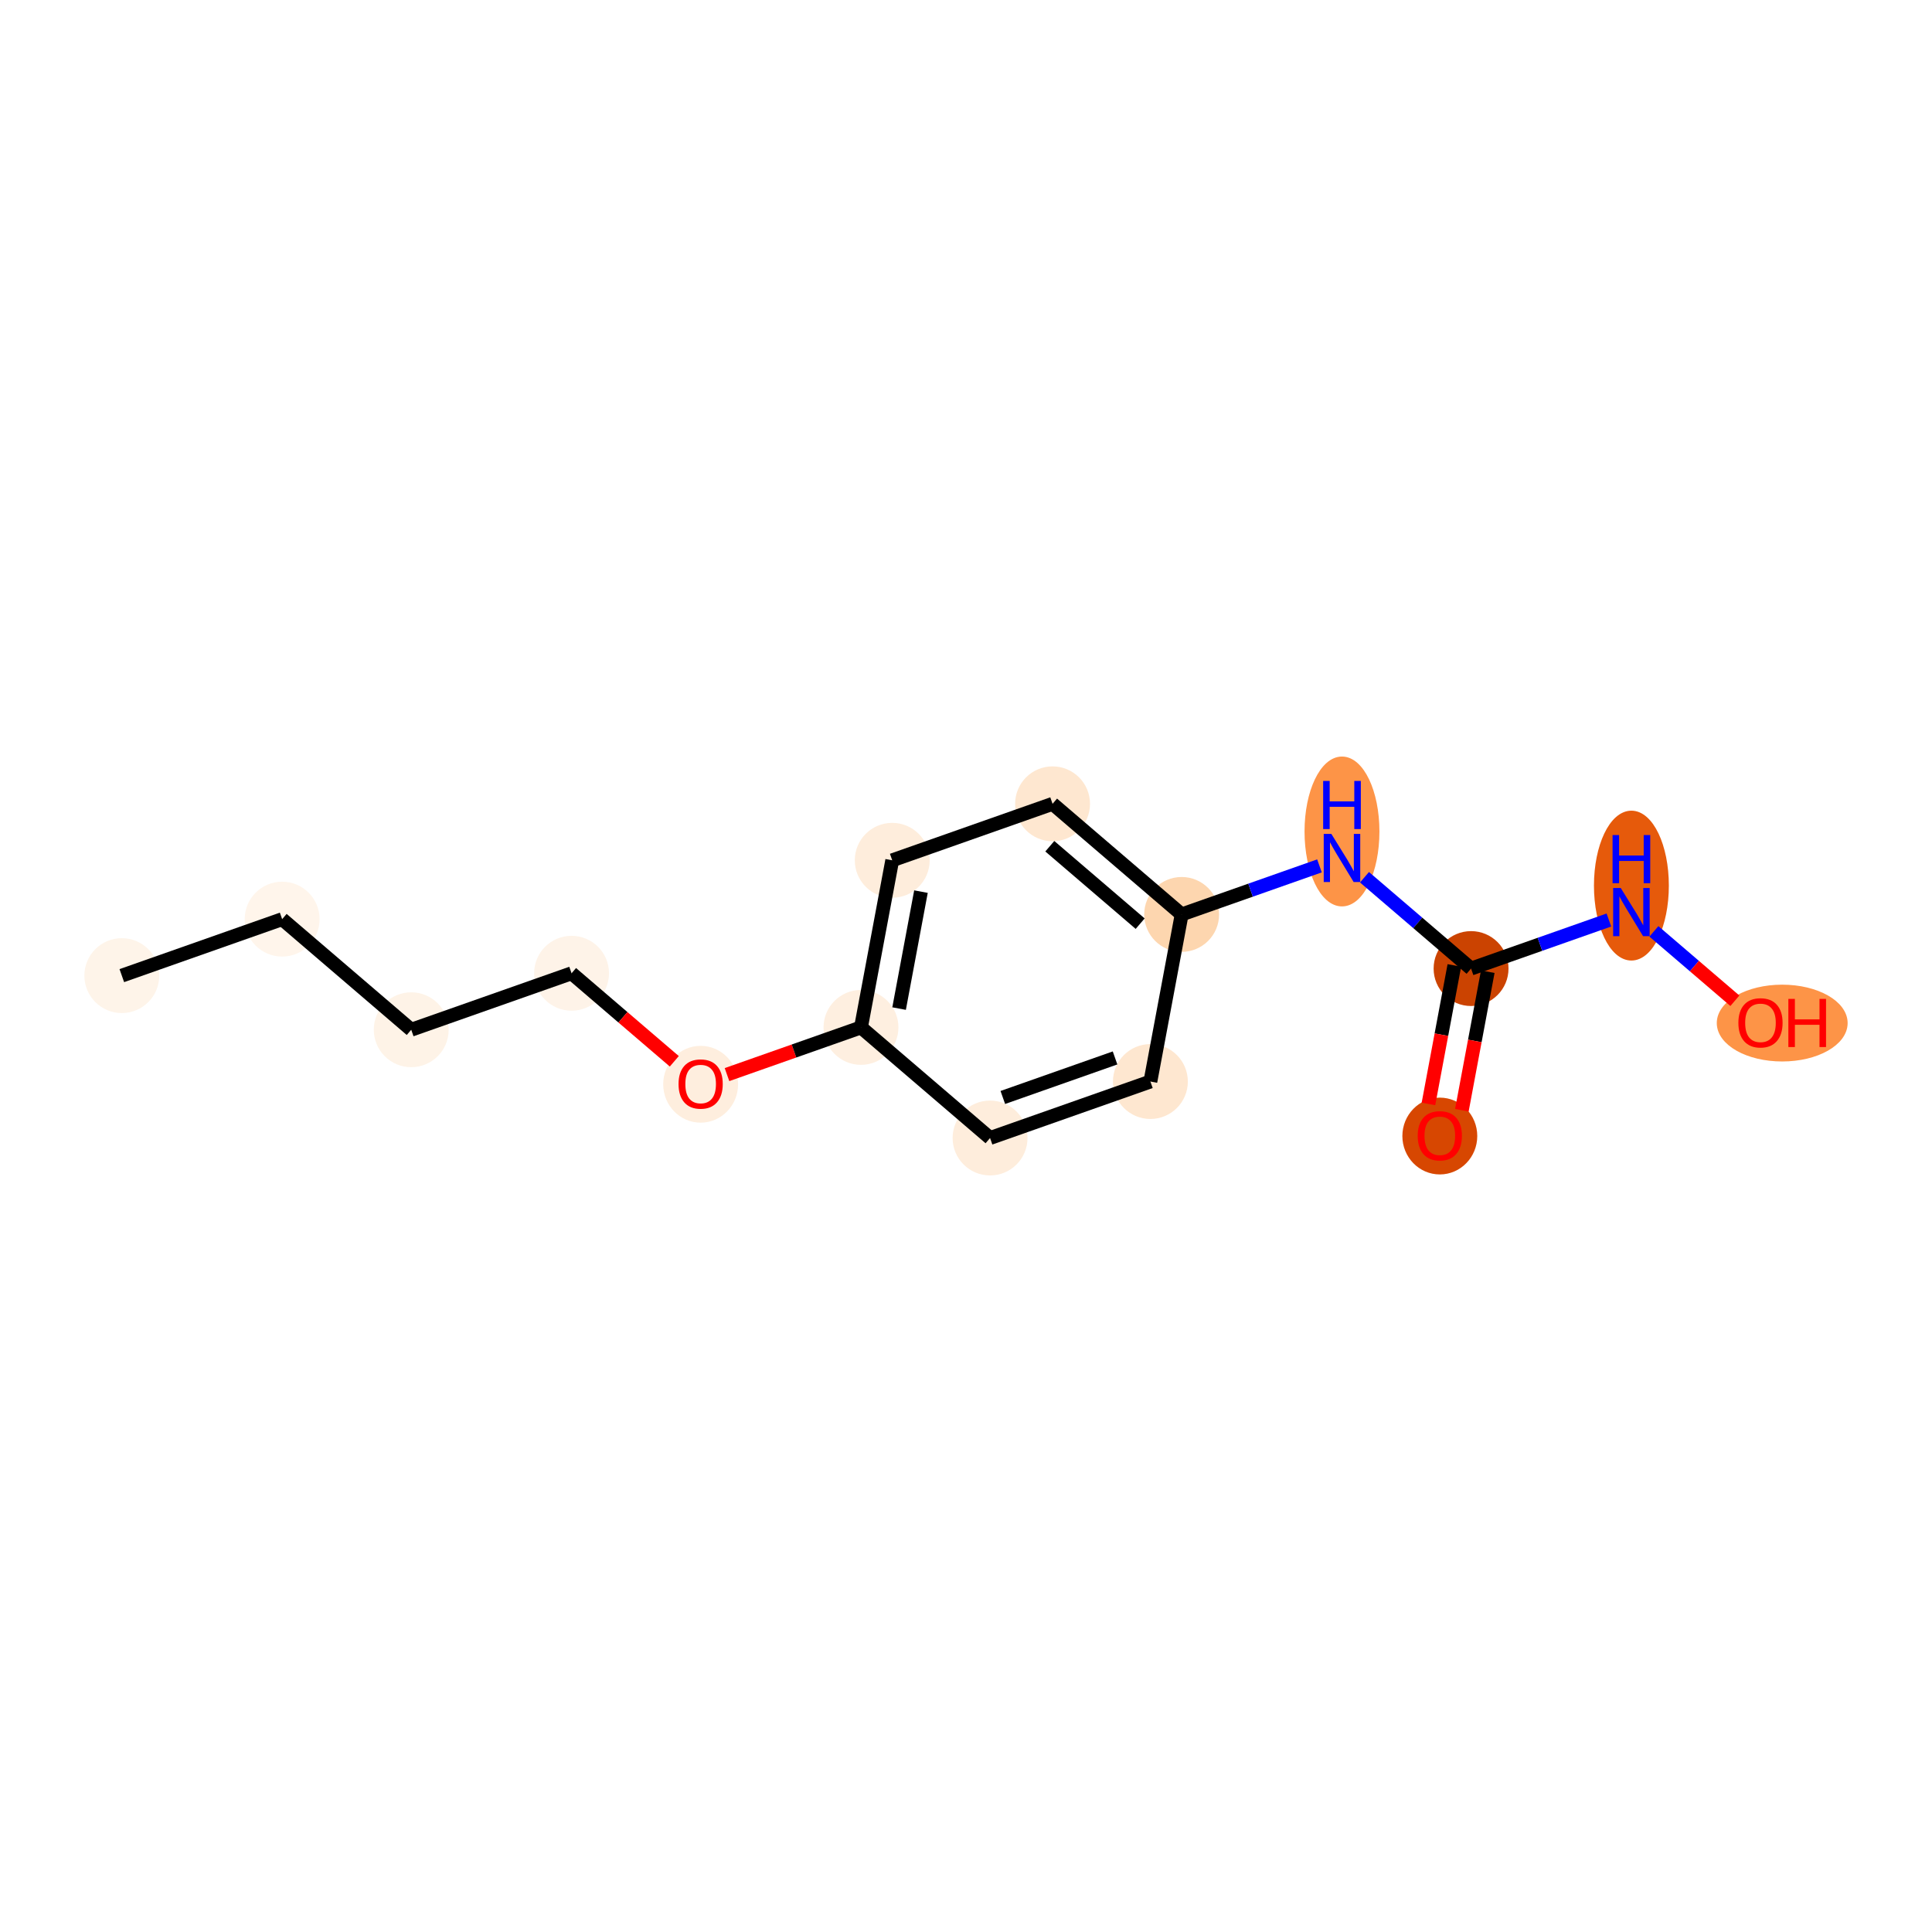 <?xml version='1.0' encoding='iso-8859-1'?>
<svg version='1.1' baseProfile='full'
              xmlns='http://www.w3.org/2000/svg'
                      xmlns:rdkit='http://www.rdkit.org/xml'
                      xmlns:xlink='http://www.w3.org/1999/xlink'
                  xml:space='preserve'
width='280px' height='280px' viewBox='0 0 280 280'>
<!-- END OF HEADER -->
<rect style='opacity:1.0;fill:#FFFFFF;stroke:none' width='280' height='280' x='0' y='0'> </rect>
<ellipse cx='17.655' cy='141.395' rx='4.927' ry='4.927'  style='fill:#FEF4E9;fill-rule:evenodd;stroke:#FEF4E9;stroke-width:1.0px;stroke-linecap:butt;stroke-linejoin:miter;stroke-opacity:1' />
<ellipse cx='40.891' cy='133.209' rx='4.927' ry='4.927'  style='fill:#FFF5EB;fill-rule:evenodd;stroke:#FFF5EB;stroke-width:1.0px;stroke-linecap:butt;stroke-linejoin:miter;stroke-opacity:1' />
<ellipse cx='59.599' cy='149.239' rx='4.927' ry='4.927'  style='fill:#FEF3E7;fill-rule:evenodd;stroke:#FEF3E7;stroke-width:1.0px;stroke-linecap:butt;stroke-linejoin:miter;stroke-opacity:1' />
<ellipse cx='82.836' cy='141.054' rx='4.927' ry='4.927'  style='fill:#FEF3E8;fill-rule:evenodd;stroke:#FEF3E8;stroke-width:1.0px;stroke-linecap:butt;stroke-linejoin:miter;stroke-opacity:1' />
<ellipse cx='101.543' cy='157.139' rx='4.927' ry='5.066'  style='fill:#FEEEDE;fill-rule:evenodd;stroke:#FEEEDE;stroke-width:1.0px;stroke-linecap:butt;stroke-linejoin:miter;stroke-opacity:1' />
<ellipse cx='124.78' cy='148.899' rx='4.927' ry='4.927'  style='fill:#FEEFE0;fill-rule:evenodd;stroke:#FEEFE0;stroke-width:1.0px;stroke-linecap:butt;stroke-linejoin:miter;stroke-opacity:1' />
<ellipse cx='129.309' cy='124.682' rx='4.927' ry='4.927'  style='fill:#FEEDDC;fill-rule:evenodd;stroke:#FEEDDC;stroke-width:1.0px;stroke-linecap:butt;stroke-linejoin:miter;stroke-opacity:1' />
<ellipse cx='152.546' cy='116.496' rx='4.927' ry='4.927'  style='fill:#FEE7D0;fill-rule:evenodd;stroke:#FEE7D0;stroke-width:1.0px;stroke-linecap:butt;stroke-linejoin:miter;stroke-opacity:1' />
<ellipse cx='171.254' cy='132.527' rx='4.927' ry='4.927'  style='fill:#FDD6AF;fill-rule:evenodd;stroke:#FDD6AF;stroke-width:1.0px;stroke-linecap:butt;stroke-linejoin:miter;stroke-opacity:1' />
<ellipse cx='194.49' cy='120.504' rx='4.927' ry='10.36'  style='fill:#FD9447;fill-rule:evenodd;stroke:#FD9447;stroke-width:1.0px;stroke-linecap:butt;stroke-linejoin:miter;stroke-opacity:1' />
<ellipse cx='213.198' cy='140.372' rx='4.927' ry='4.927'  style='fill:#CB4301;fill-rule:evenodd;stroke:#CB4301;stroke-width:1.0px;stroke-linecap:butt;stroke-linejoin:miter;stroke-opacity:1' />
<ellipse cx='208.669' cy='164.643' rx='4.927' ry='5.066'  style='fill:#D74701;fill-rule:evenodd;stroke:#D74701;stroke-width:1.0px;stroke-linecap:butt;stroke-linejoin:miter;stroke-opacity:1' />
<ellipse cx='236.435' cy='128.349' rx='4.927' ry='10.36'  style='fill:#E65A0B;fill-rule:evenodd;stroke:#E65A0B;stroke-width:1.0px;stroke-linecap:butt;stroke-linejoin:miter;stroke-opacity:1' />
<ellipse cx='258.291' cy='148.271' rx='8.982' ry='5.066'  style='fill:#FD9447;fill-rule:evenodd;stroke:#FD9447;stroke-width:1.0px;stroke-linecap:butt;stroke-linejoin:miter;stroke-opacity:1' />
<ellipse cx='166.724' cy='156.744' rx='4.927' ry='4.927'  style='fill:#FEE7D0;fill-rule:evenodd;stroke:#FEE7D0;stroke-width:1.0px;stroke-linecap:butt;stroke-linejoin:miter;stroke-opacity:1' />
<ellipse cx='143.487' cy='164.929' rx='4.927' ry='4.927'  style='fill:#FEEDDC;fill-rule:evenodd;stroke:#FEEDDC;stroke-width:1.0px;stroke-linecap:butt;stroke-linejoin:miter;stroke-opacity:1' />
<path class='bond-0 atom-0 atom-1' d='M 17.655,141.395 L 40.891,133.209' style='fill:none;fill-rule:evenodd;stroke:#000000;stroke-width:2.0px;stroke-linecap:butt;stroke-linejoin:miter;stroke-opacity:1' />
<path class='bond-1 atom-1 atom-2' d='M 40.891,133.209 L 59.599,149.239' style='fill:none;fill-rule:evenodd;stroke:#000000;stroke-width:2.0px;stroke-linecap:butt;stroke-linejoin:miter;stroke-opacity:1' />
<path class='bond-2 atom-2 atom-3' d='M 59.599,149.239 L 82.836,141.054' style='fill:none;fill-rule:evenodd;stroke:#000000;stroke-width:2.0px;stroke-linecap:butt;stroke-linejoin:miter;stroke-opacity:1' />
<path class='bond-3 atom-3 atom-4' d='M 82.836,141.054 L 90.28,147.433' style='fill:none;fill-rule:evenodd;stroke:#000000;stroke-width:2.0px;stroke-linecap:butt;stroke-linejoin:miter;stroke-opacity:1' />
<path class='bond-3 atom-3 atom-4' d='M 90.28,147.433 L 97.725,153.812' style='fill:none;fill-rule:evenodd;stroke:#FF0000;stroke-width:2.0px;stroke-linecap:butt;stroke-linejoin:miter;stroke-opacity:1' />
<path class='bond-4 atom-4 atom-5' d='M 105.362,155.739 L 115.071,152.319' style='fill:none;fill-rule:evenodd;stroke:#FF0000;stroke-width:2.0px;stroke-linecap:butt;stroke-linejoin:miter;stroke-opacity:1' />
<path class='bond-4 atom-4 atom-5' d='M 115.071,152.319 L 124.78,148.899' style='fill:none;fill-rule:evenodd;stroke:#000000;stroke-width:2.0px;stroke-linecap:butt;stroke-linejoin:miter;stroke-opacity:1' />
<path class='bond-5 atom-5 atom-6' d='M 124.78,148.899 L 129.309,124.682' style='fill:none;fill-rule:evenodd;stroke:#000000;stroke-width:2.0px;stroke-linecap:butt;stroke-linejoin:miter;stroke-opacity:1' />
<path class='bond-5 atom-5 atom-6' d='M 130.303,146.172 L 133.473,129.22' style='fill:none;fill-rule:evenodd;stroke:#000000;stroke-width:2.0px;stroke-linecap:butt;stroke-linejoin:miter;stroke-opacity:1' />
<path class='bond-15 atom-15 atom-5' d='M 143.487,164.929 L 124.78,148.899' style='fill:none;fill-rule:evenodd;stroke:#000000;stroke-width:2.0px;stroke-linecap:butt;stroke-linejoin:miter;stroke-opacity:1' />
<path class='bond-6 atom-6 atom-7' d='M 129.309,124.682 L 152.546,116.496' style='fill:none;fill-rule:evenodd;stroke:#000000;stroke-width:2.0px;stroke-linecap:butt;stroke-linejoin:miter;stroke-opacity:1' />
<path class='bond-7 atom-7 atom-8' d='M 152.546,116.496 L 171.254,132.527' style='fill:none;fill-rule:evenodd;stroke:#000000;stroke-width:2.0px;stroke-linecap:butt;stroke-linejoin:miter;stroke-opacity:1' />
<path class='bond-7 atom-7 atom-8' d='M 152.146,122.642 L 165.241,133.864' style='fill:none;fill-rule:evenodd;stroke:#000000;stroke-width:2.0px;stroke-linecap:butt;stroke-linejoin:miter;stroke-opacity:1' />
<path class='bond-8 atom-8 atom-9' d='M 171.254,132.527 L 181.241,129.009' style='fill:none;fill-rule:evenodd;stroke:#000000;stroke-width:2.0px;stroke-linecap:butt;stroke-linejoin:miter;stroke-opacity:1' />
<path class='bond-8 atom-8 atom-9' d='M 181.241,129.009 L 191.228,125.49' style='fill:none;fill-rule:evenodd;stroke:#0000FF;stroke-width:2.0px;stroke-linecap:butt;stroke-linejoin:miter;stroke-opacity:1' />
<path class='bond-13 atom-8 atom-14' d='M 171.254,132.527 L 166.724,156.744' style='fill:none;fill-rule:evenodd;stroke:#000000;stroke-width:2.0px;stroke-linecap:butt;stroke-linejoin:miter;stroke-opacity:1' />
<path class='bond-9 atom-9 atom-10' d='M 197.752,127.136 L 205.475,133.754' style='fill:none;fill-rule:evenodd;stroke:#0000FF;stroke-width:2.0px;stroke-linecap:butt;stroke-linejoin:miter;stroke-opacity:1' />
<path class='bond-9 atom-9 atom-10' d='M 205.475,133.754 L 213.198,140.372' style='fill:none;fill-rule:evenodd;stroke:#000000;stroke-width:2.0px;stroke-linecap:butt;stroke-linejoin:miter;stroke-opacity:1' />
<path class='bond-10 atom-10 atom-11' d='M 210.776,139.919 L 208.899,149.955' style='fill:none;fill-rule:evenodd;stroke:#000000;stroke-width:2.0px;stroke-linecap:butt;stroke-linejoin:miter;stroke-opacity:1' />
<path class='bond-10 atom-10 atom-11' d='M 208.899,149.955 L 207.022,159.992' style='fill:none;fill-rule:evenodd;stroke:#FF0000;stroke-width:2.0px;stroke-linecap:butt;stroke-linejoin:miter;stroke-opacity:1' />
<path class='bond-10 atom-10 atom-11' d='M 215.619,140.825 L 213.742,150.861' style='fill:none;fill-rule:evenodd;stroke:#000000;stroke-width:2.0px;stroke-linecap:butt;stroke-linejoin:miter;stroke-opacity:1' />
<path class='bond-10 atom-10 atom-11' d='M 213.742,150.861 L 211.865,160.898' style='fill:none;fill-rule:evenodd;stroke:#FF0000;stroke-width:2.0px;stroke-linecap:butt;stroke-linejoin:miter;stroke-opacity:1' />
<path class='bond-11 atom-10 atom-12' d='M 213.198,140.372 L 223.185,136.854' style='fill:none;fill-rule:evenodd;stroke:#000000;stroke-width:2.0px;stroke-linecap:butt;stroke-linejoin:miter;stroke-opacity:1' />
<path class='bond-11 atom-10 atom-12' d='M 223.185,136.854 L 233.173,133.335' style='fill:none;fill-rule:evenodd;stroke:#0000FF;stroke-width:2.0px;stroke-linecap:butt;stroke-linejoin:miter;stroke-opacity:1' />
<path class='bond-12 atom-12 atom-13' d='M 239.696,134.981 L 245.564,140.009' style='fill:none;fill-rule:evenodd;stroke:#0000FF;stroke-width:2.0px;stroke-linecap:butt;stroke-linejoin:miter;stroke-opacity:1' />
<path class='bond-12 atom-12 atom-13' d='M 245.564,140.009 L 251.431,145.037' style='fill:none;fill-rule:evenodd;stroke:#FF0000;stroke-width:2.0px;stroke-linecap:butt;stroke-linejoin:miter;stroke-opacity:1' />
<path class='bond-14 atom-14 atom-15' d='M 166.724,156.744 L 143.487,164.929' style='fill:none;fill-rule:evenodd;stroke:#000000;stroke-width:2.0px;stroke-linecap:butt;stroke-linejoin:miter;stroke-opacity:1' />
<path class='bond-14 atom-14 atom-15' d='M 161.602,153.324 L 145.336,159.054' style='fill:none;fill-rule:evenodd;stroke:#000000;stroke-width:2.0px;stroke-linecap:butt;stroke-linejoin:miter;stroke-opacity:1' />
<path  class='atom-4' d='M 98.34 157.104
Q 98.34 155.429, 99.168 154.493
Q 99.996 153.556, 101.543 153.556
Q 103.09 153.556, 103.918 154.493
Q 104.746 155.429, 104.746 157.104
Q 104.746 158.799, 103.908 159.765
Q 103.071 160.721, 101.543 160.721
Q 100.006 160.721, 99.168 159.765
Q 98.34 158.809, 98.34 157.104
M 101.543 159.932
Q 102.607 159.932, 103.179 159.223
Q 103.76 158.503, 103.76 157.104
Q 103.76 155.734, 103.179 155.045
Q 102.607 154.345, 101.543 154.345
Q 100.479 154.345, 99.897 155.035
Q 99.326 155.724, 99.326 157.104
Q 99.326 158.513, 99.897 159.223
Q 100.479 159.932, 101.543 159.932
' fill='#FF0000'/>
<path  class='atom-9' d='M 192.948 120.853
L 195.234 124.548
Q 195.461 124.913, 195.826 125.573
Q 196.19 126.233, 196.21 126.273
L 196.21 120.853
L 197.136 120.853
L 197.136 127.83
L 196.18 127.83
L 193.727 123.789
Q 193.441 123.316, 193.135 122.774
Q 192.84 122.232, 192.751 122.065
L 192.751 127.83
L 191.844 127.83
L 191.844 120.853
L 192.948 120.853
' fill='#0000FF'/>
<path  class='atom-9' d='M 191.761 113.178
L 192.707 113.178
L 192.707 116.144
L 196.274 116.144
L 196.274 113.178
L 197.22 113.178
L 197.22 120.155
L 196.274 120.155
L 196.274 116.932
L 192.707 116.932
L 192.707 120.155
L 191.761 120.155
L 191.761 113.178
' fill='#0000FF'/>
<path  class='atom-11' d='M 205.466 164.608
Q 205.466 162.933, 206.294 161.997
Q 207.121 161.06, 208.669 161.06
Q 210.216 161.06, 211.044 161.997
Q 211.871 162.933, 211.871 164.608
Q 211.871 166.303, 211.034 167.269
Q 210.196 168.225, 208.669 168.225
Q 207.131 168.225, 206.294 167.269
Q 205.466 166.313, 205.466 164.608
M 208.669 167.436
Q 209.733 167.436, 210.304 166.727
Q 210.886 166.007, 210.886 164.608
Q 210.886 163.238, 210.304 162.549
Q 209.733 161.849, 208.669 161.849
Q 207.604 161.849, 207.023 162.539
Q 206.451 163.229, 206.451 164.608
Q 206.451 166.017, 207.023 166.727
Q 207.604 167.436, 208.669 167.436
' fill='#FF0000'/>
<path  class='atom-12' d='M 234.892 128.698
L 237.179 132.393
Q 237.405 132.758, 237.77 133.418
Q 238.135 134.078, 238.154 134.118
L 238.154 128.698
L 239.081 128.698
L 239.081 135.675
L 238.125 135.675
L 235.671 131.634
Q 235.385 131.161, 235.08 130.619
Q 234.784 130.077, 234.695 129.91
L 234.695 135.675
L 233.789 135.675
L 233.789 128.698
L 234.892 128.698
' fill='#0000FF'/>
<path  class='atom-12' d='M 233.705 121.023
L 234.651 121.023
L 234.651 123.989
L 238.218 123.989
L 238.218 121.023
L 239.164 121.023
L 239.164 128
L 238.218 128
L 238.218 124.777
L 234.651 124.777
L 234.651 128
L 233.705 128
L 233.705 121.023
' fill='#0000FF'/>
<path  class='atom-13' d='M 251.939 148.237
Q 251.939 146.561, 252.767 145.625
Q 253.595 144.689, 255.142 144.689
Q 256.689 144.689, 257.517 145.625
Q 258.345 146.561, 258.345 148.237
Q 258.345 149.932, 257.507 150.897
Q 256.67 151.853, 255.142 151.853
Q 253.605 151.853, 252.767 150.897
Q 251.939 149.941, 251.939 148.237
M 255.142 151.065
Q 256.206 151.065, 256.778 150.355
Q 257.359 149.636, 257.359 148.237
Q 257.359 146.867, 256.778 146.177
Q 256.206 145.477, 255.142 145.477
Q 254.078 145.477, 253.496 146.167
Q 252.925 146.857, 252.925 148.237
Q 252.925 149.646, 253.496 150.355
Q 254.078 151.065, 255.142 151.065
' fill='#FF0000'/>
<path  class='atom-13' d='M 259.182 144.768
L 260.129 144.768
L 260.129 147.734
L 263.696 147.734
L 263.696 144.768
L 264.642 144.768
L 264.642 151.745
L 263.696 151.745
L 263.696 148.522
L 260.129 148.522
L 260.129 151.745
L 259.182 151.745
L 259.182 144.768
' fill='#FF0000'/>
</svg>
